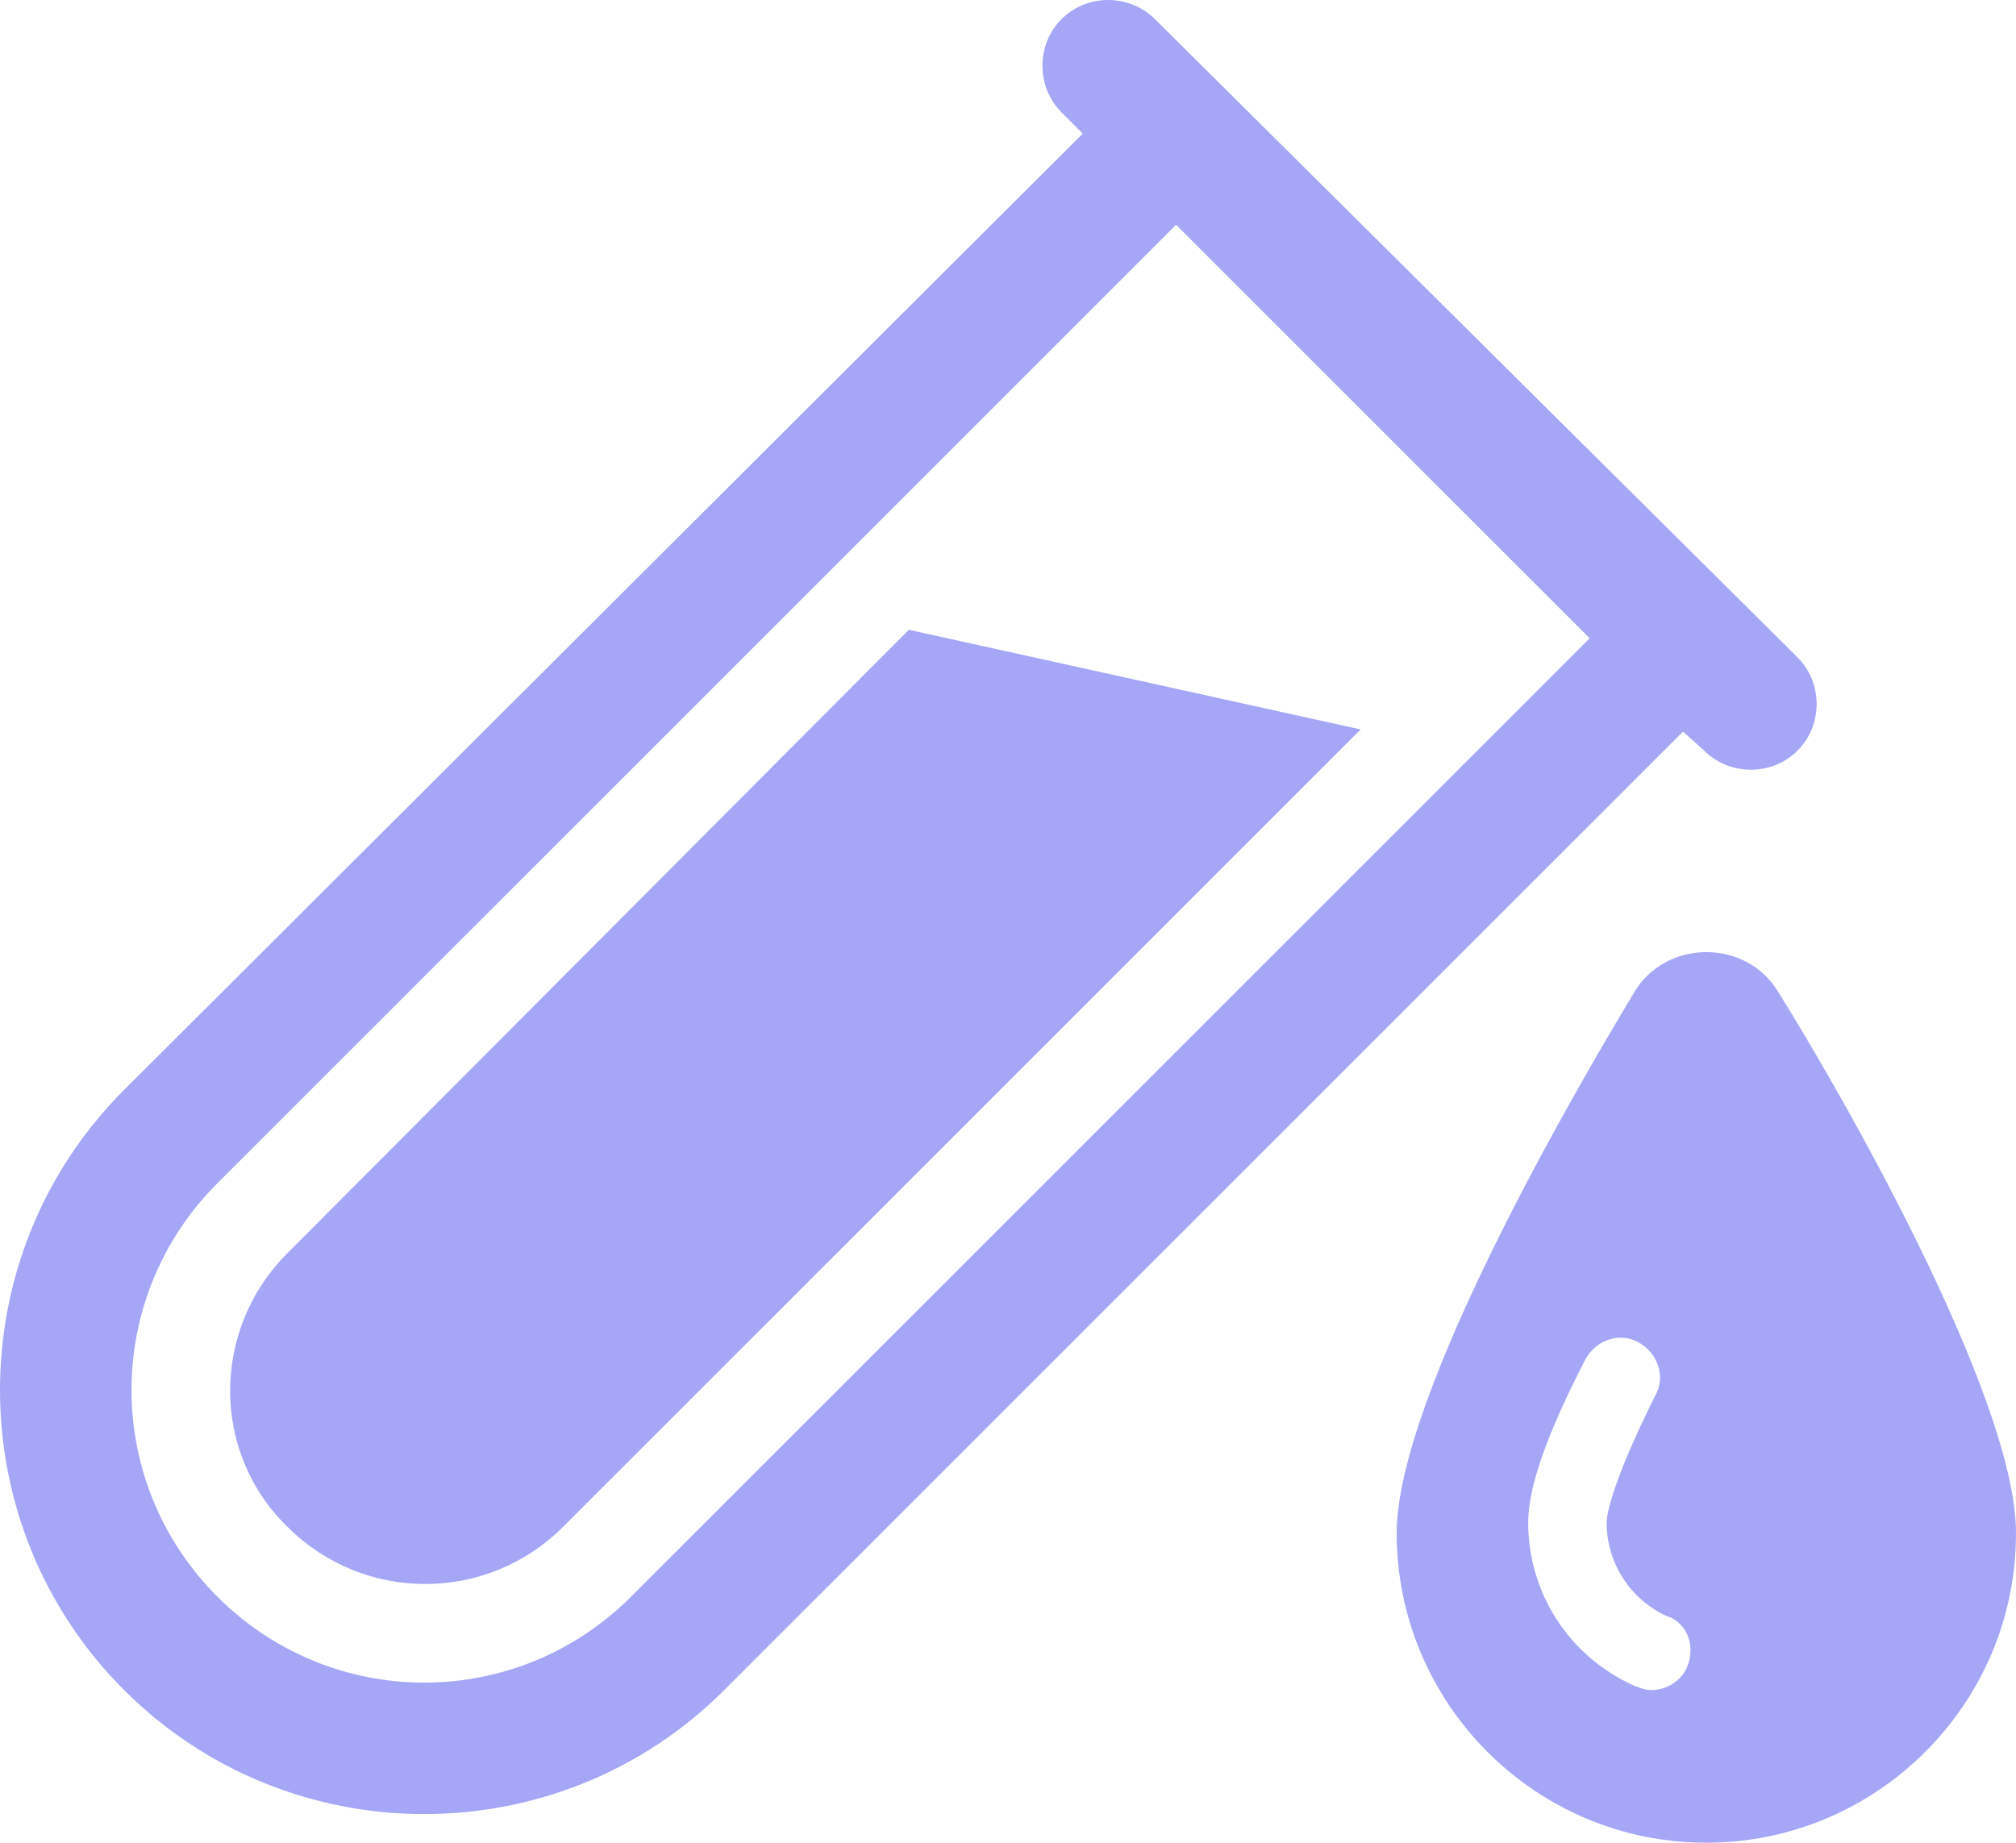 <svg width="70" height="64" viewBox="0 0 70 64" fill="none" xmlns="http://www.w3.org/2000/svg">
<path d="M61.752 34.466C61.236 33.582 60.279 33.067 59.248 33.067C58.217 33.067 57.259 33.582 56.744 34.466C54.829 37.633 48.496 48.459 48.496 53.246C48.496 59.137 53.283 63.998 59.248 63.998C65.139 63.998 70 59.211 70 53.246C70 48.459 63.74 37.633 61.752 34.466ZM58.585 57.885C58.364 58.401 57.849 58.696 57.333 58.696C57.112 58.696 56.965 58.622 56.744 58.548C54.461 57.517 53.062 55.308 53.062 52.877C53.062 51.626 53.724 49.784 55.05 47.207C55.418 46.544 56.228 46.249 56.891 46.618C57.554 46.986 57.849 47.796 57.48 48.459C56.007 51.405 55.786 52.583 55.786 52.877C55.786 54.277 56.597 55.529 57.849 56.118C58.585 56.339 58.88 57.149 58.585 57.885Z" fill="#A5A6F6"/>
<path d="M9.979 43.524C7.328 46.176 7.328 50.447 9.979 53.025C12.63 55.676 16.902 55.676 19.553 53.025L47.244 25.334L31.557 21.873L9.979 43.524Z" fill="#A5A6F6"/>
<path d="M59.174 26.07C60.058 26.954 61.531 26.954 62.414 26.07C63.298 25.187 63.298 23.714 62.414 22.83L40.1 0.663C39.216 -0.221 37.743 -0.221 36.859 0.663C35.976 1.547 35.976 3.019 36.859 3.903L37.596 4.64L4.308 37.854C-1.436 43.598 -1.436 52.951 4.308 58.695C10.053 64.44 19.406 64.44 25.15 58.695L58.438 25.408L59.174 26.07ZM21.91 55.455C17.933 59.432 11.525 59.432 7.549 55.455C3.572 51.478 3.572 45.071 7.549 41.094L40.836 7.806L55.197 22.167L21.91 55.455Z" fill="#A5A6F6"/>
</svg>
